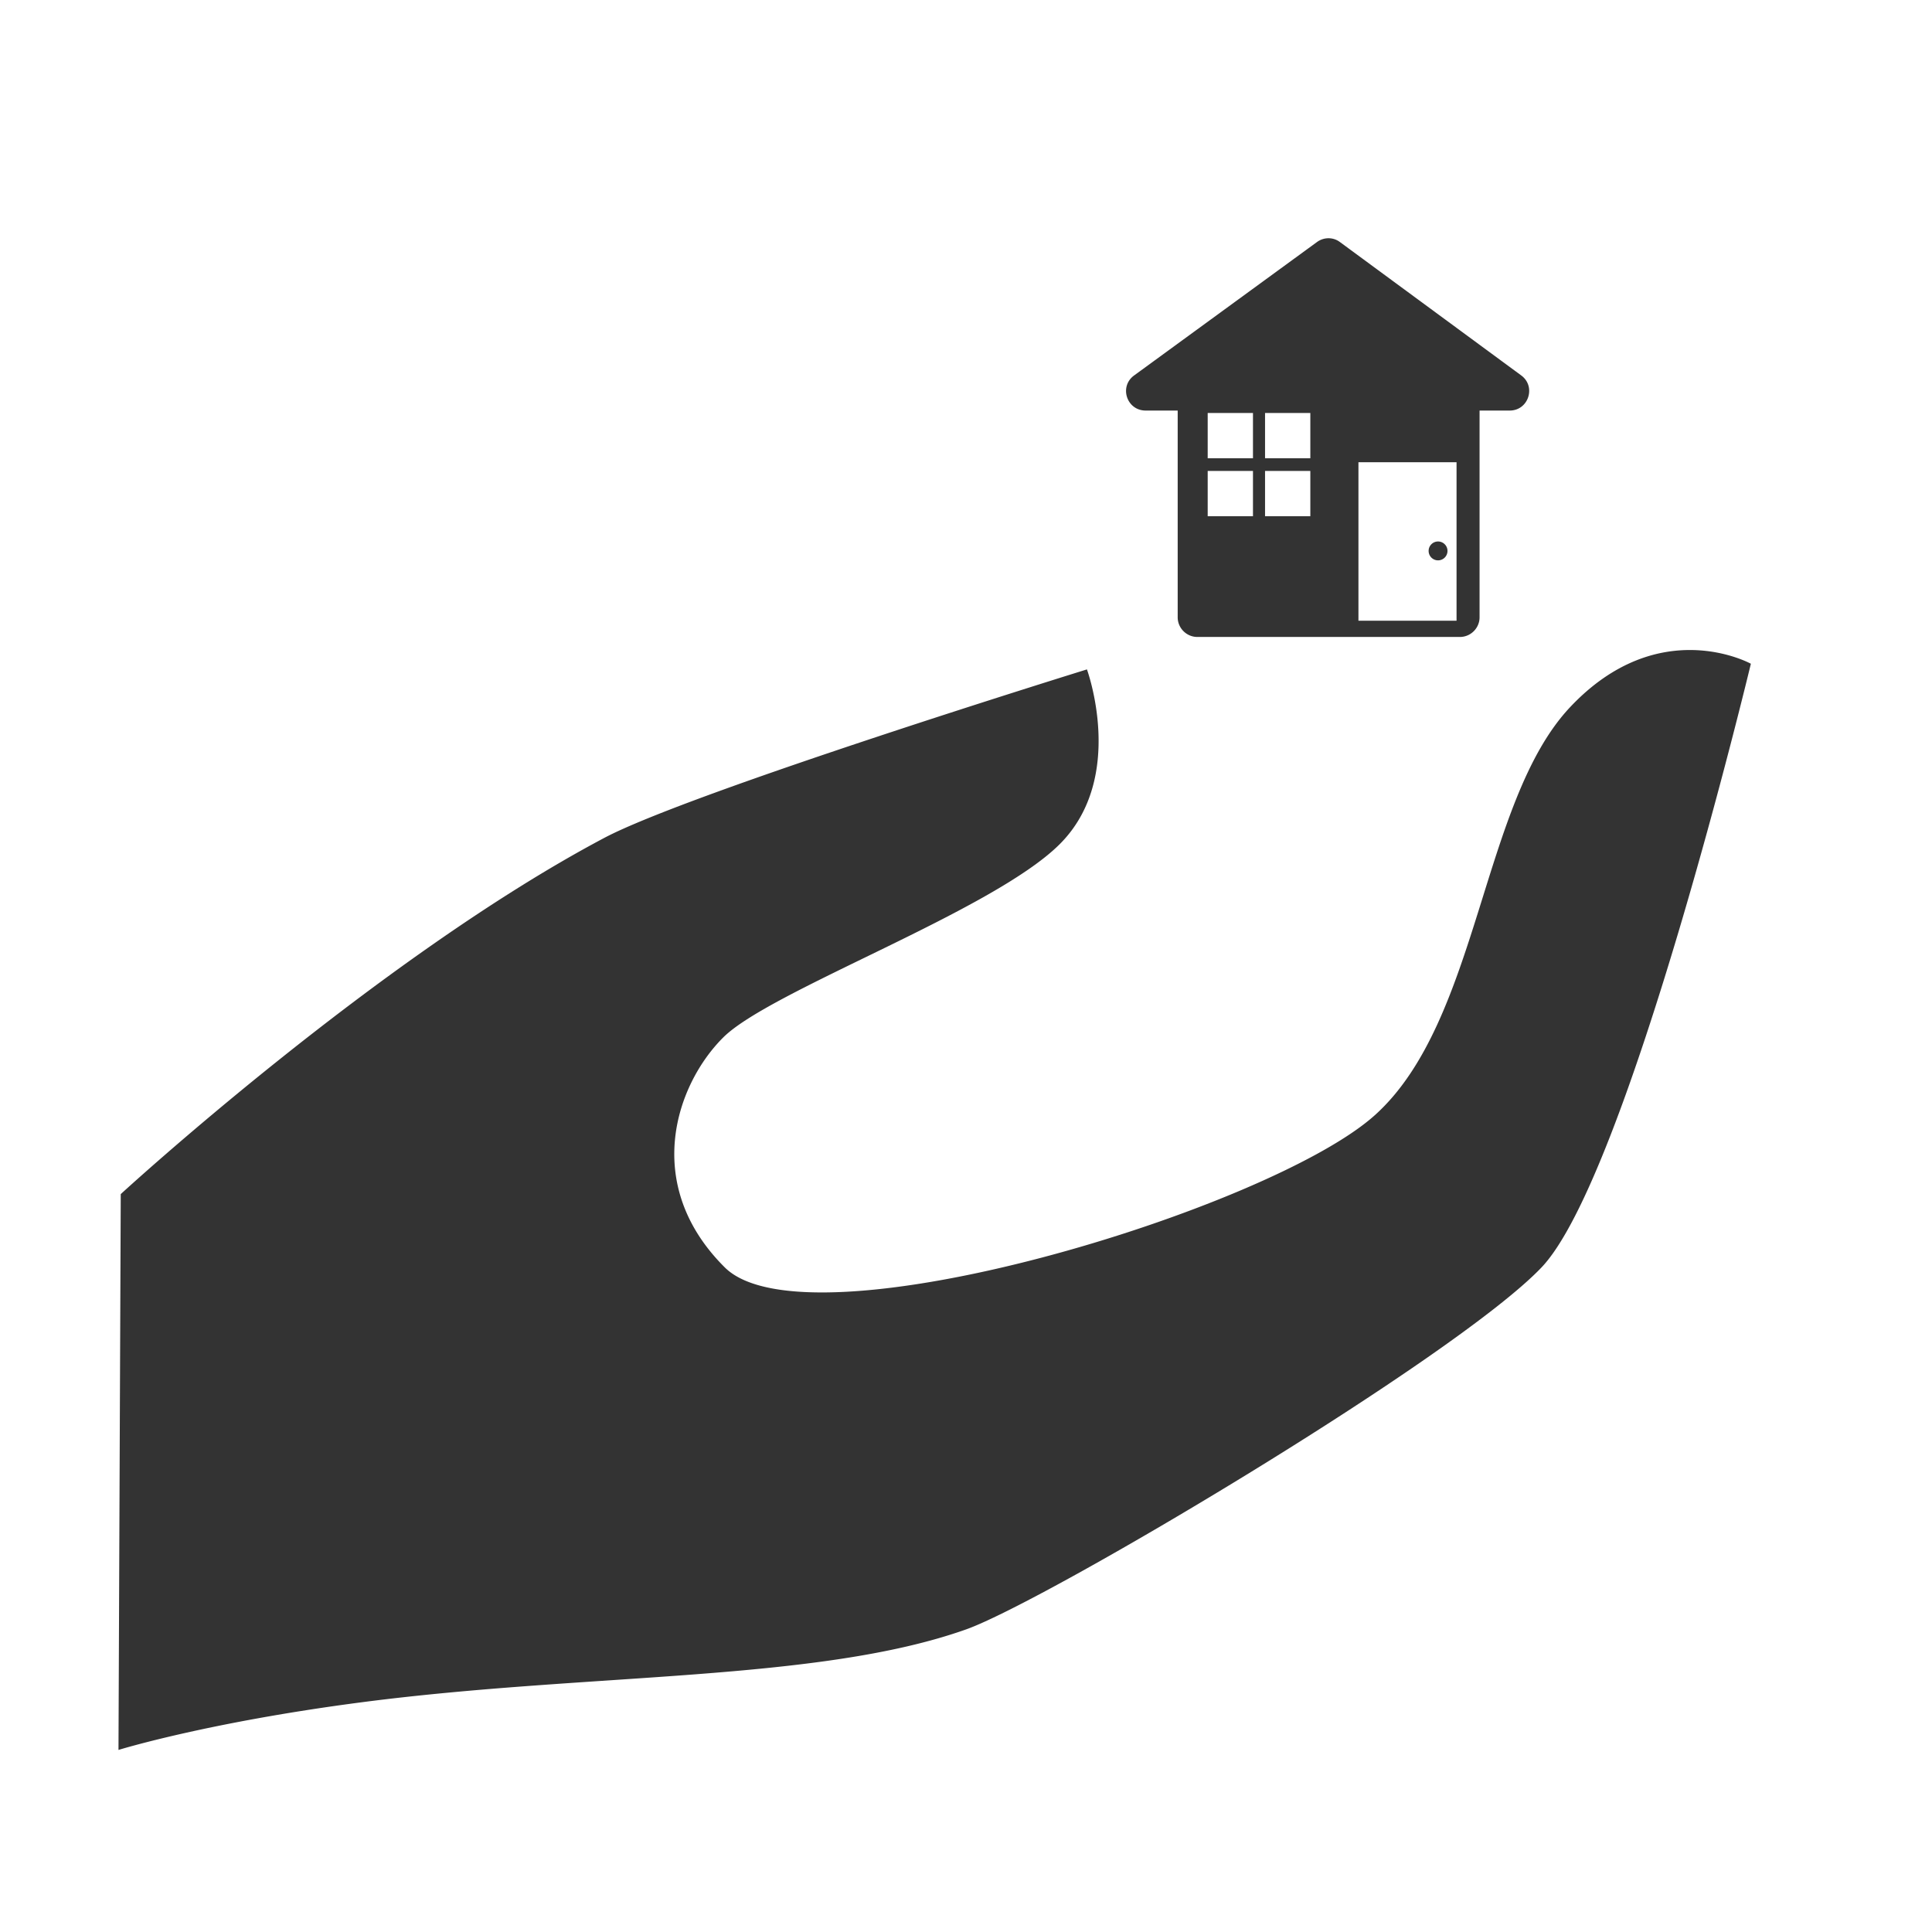 <?xml version="1.0" standalone="no"?><!DOCTYPE svg PUBLIC "-//W3C//DTD SVG 1.1//EN" "http://www.w3.org/Graphics/SVG/1.1/DTD/svg11.dtd"><svg class="icon" width="200px" height="200.00px" viewBox="0 0 1024 1024" version="1.1" xmlns="http://www.w3.org/2000/svg"><path fill="#333333" d="M320.1 444.2C200 507.9 64 632.9 64 632.9l-1.2 294.6s47-14.6 129.2-25.3c120.7-15.7 241.6-10.7 320.1-38.6 42.4-15.1 259.1-143.8 304.9-191.8 45.8-48 111-320 111-320s-48.7-27-95.8 23-48 166-103.2 216c-55.1 50-300.9 124.9-344.9 80.9-44.1-43.9-25.8-96.9-0.8-121.8 24.9-24.9 143-67.1 178.4-102.5 35.4-35.4 14.4-92.6 14.4-92.6s-210.3 65.1-256 89.4zM806.3 199l-96.1-70.7c-3.6-2.7-8.5-2.7-12.2 0L601.1 199c-8.1 5.9-3.9 18.6 6.1 18.6h17v109.6c0 5.7 4.7 10.4 10.4 10.4h139.2c5.7 0 10.4-4.7 10.4-10.4V217.6h16c9.9 0 14.1-12.7 6.1-18.6z m-142.2 74.6h-24v-24h24v24z m0-30.7h-24v-24h24v24z m30.4 30.7h-24v-24h24v24z m0-30.7h-24v-24h24v24zM772 329h-52v-84h52v84zM762.2 292m-5 0a5 5 0 1 0 10 0 5 5 0 1 0-10 0Z" /></svg>